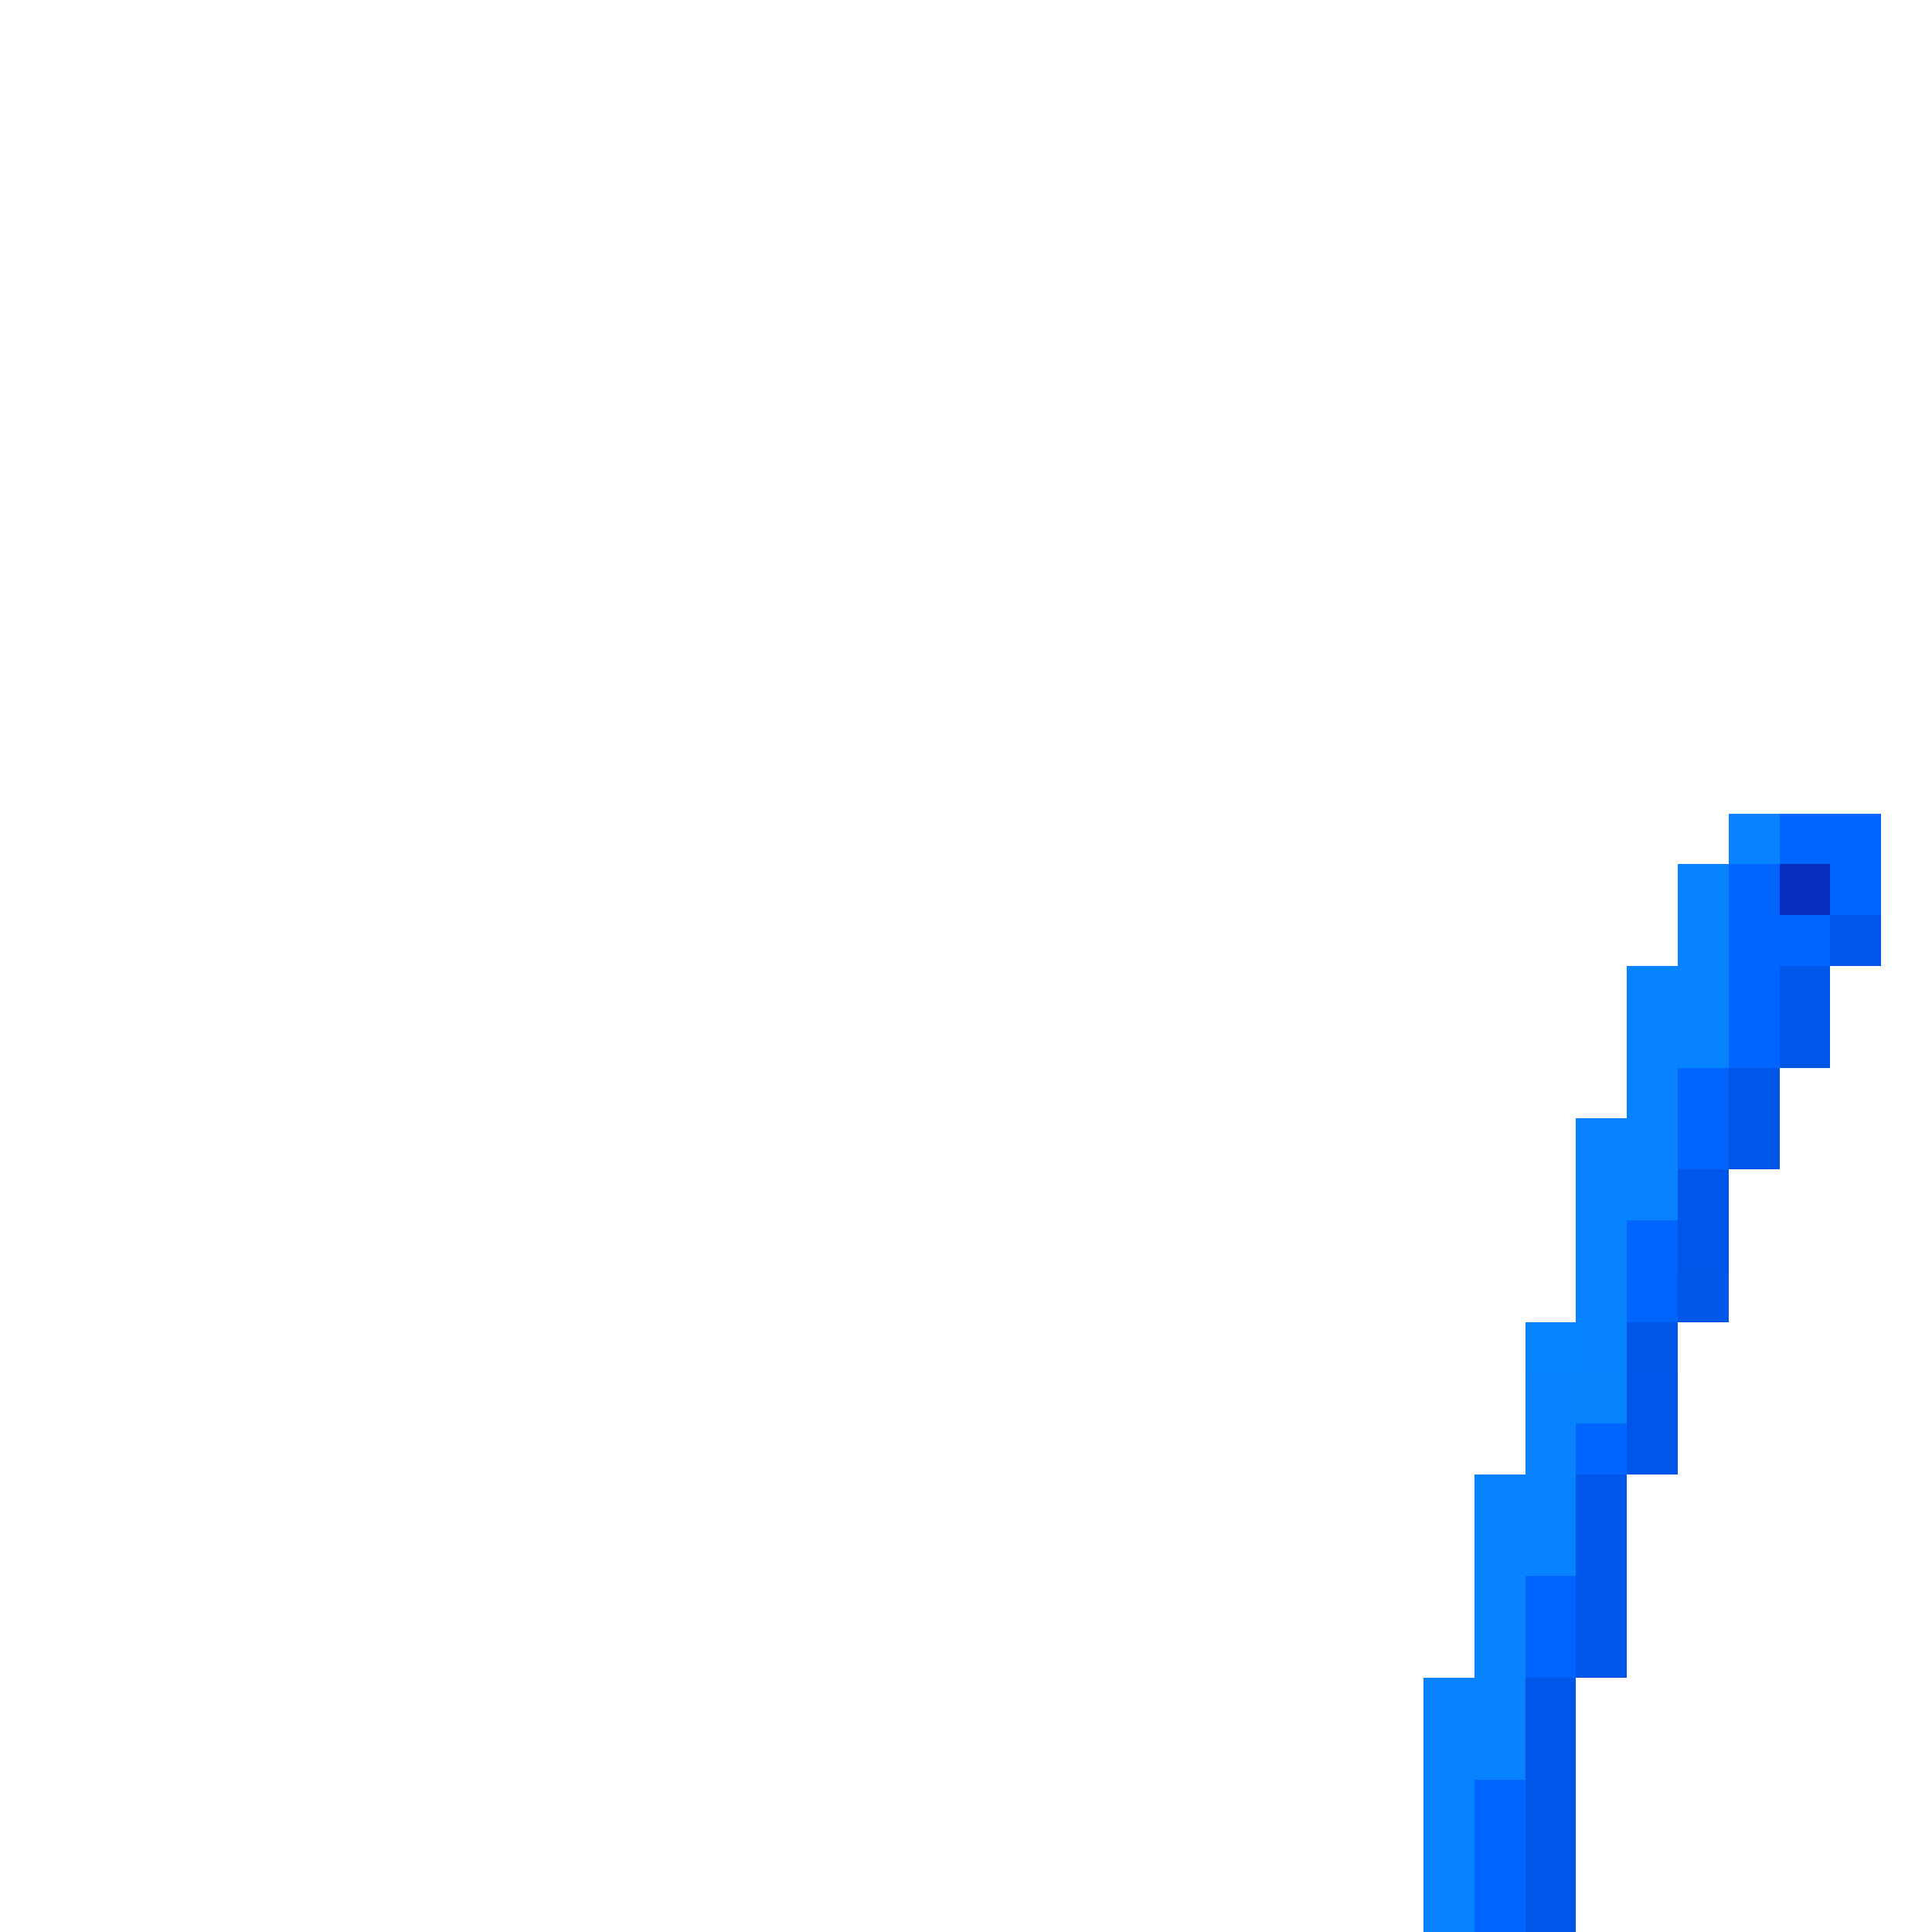 <svg xmlns="http://www.w3.org/2000/svg" viewBox="0 -0.5 38 38" shape-rendering="crispEdges">
<path stroke="#0783ff" d="M34 16h1M33 17h1M33 18h1M32 19h2M32 20h2M32 21h1M31 22h2M31 23h2M31 24h1M31 25h1M31 26h1M30 27h1M30 28h1M29 29h2M29 30h2M29 31h1M29 32h1M28 33h1M28 34h2M28 35h1M28 36h1M28 37h1" />
<path stroke="#0065fe" d="M35 16h2M36 17h1M34 18h2M34 20h1M33 21h1M33 22h1M32 24h1M32 25h1M31 28h1M30 31h1M30 32h1M29 35h1M29 36h1M29 37h1" />
<path stroke="#0065ff" d="M34 17h1" />
<path stroke="#072ec0" d="M35 17h1" />
<path stroke="#0056e8" d="M36 18h1M35 19h1M35 20h1M34 22h1M33 23h1M33 24h1M32 27h1M31 29h1M31 30h1M31 31h1M31 32h1M30 33h1M30 34h1M30 35h1M30 36h1M30 37h1" />
<path stroke="#0064fe" d="M34 19h1" />
<path stroke="#0056e9" d="M34 21h1M32 28h1" />
<path stroke="#0057e8" d="M33 25h1M32 26h1" />
<path stroke="#0683ff" d="M30 26h1" />
<path stroke="#0783fe" d="M31 27h1" />
<path stroke="#0782ff" d="M29 33h1" />
</svg>